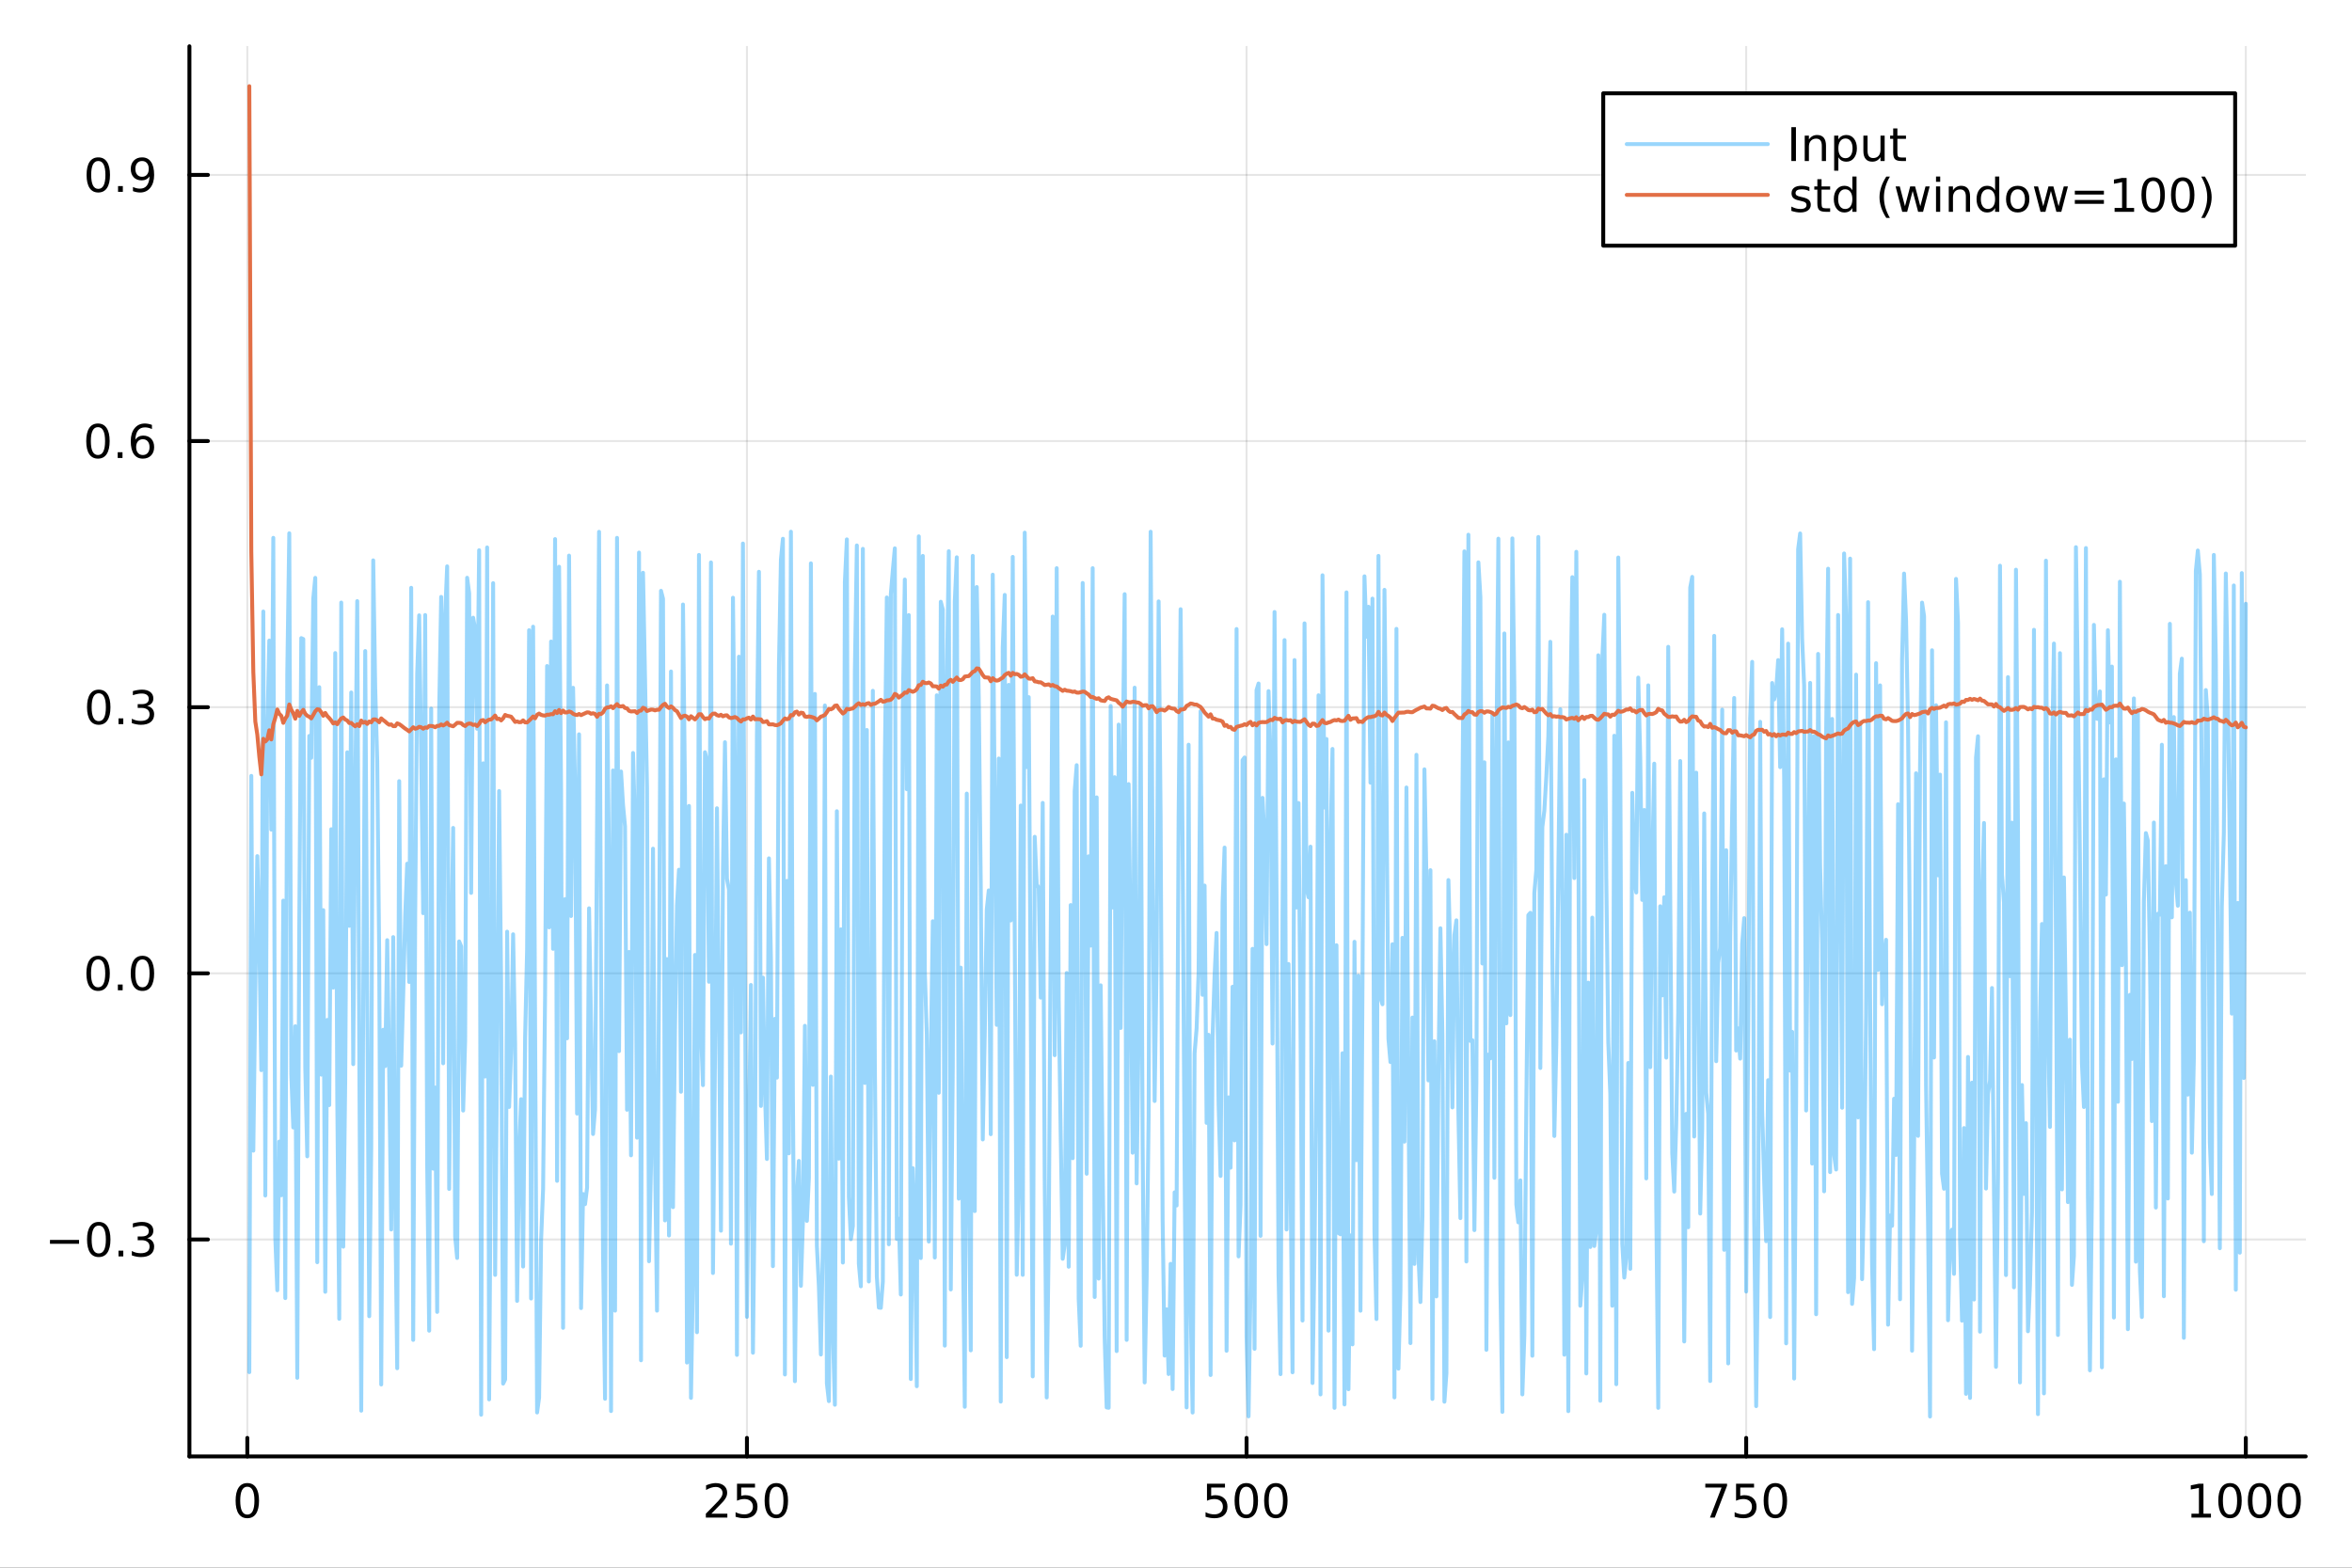 <?xml version="1.0" encoding="utf-8"?>
<svg xmlns="http://www.w3.org/2000/svg" xmlns:xlink="http://www.w3.org/1999/xlink" width="600" height="400" viewBox="0 0 2400 1600">
<rect x="0" y="0" width="2400" height="1600" fill="#333333" stroke="none"/>
<defs>
  <clipPath id="clip860">
    <rect x="0" y="0" width="2400" height="1600"/>
  </clipPath>
</defs>
<path clip-path="url(#clip860)" d="M0 1600 L2400 1600 L2400 0 L0 0  Z" fill="#ffffff" fill-rule="evenodd" fill-opacity="1"/>
<defs>
  <clipPath id="clip861">
    <rect x="480" y="0" width="1681" height="1600"/>
  </clipPath>
</defs>
<path clip-path="url(#clip860)" d="M193.288 1486.45 L2352.76 1486.45 L2352.76 47.244 L193.288 47.244  Z" fill="#ffffff" fill-rule="evenodd" fill-opacity="1"/>
<defs>
  <clipPath id="clip862">
    <rect x="193" y="47" width="2160" height="1440"/>
  </clipPath>
</defs>
<polyline clip-path="url(#clip862)" style="stroke:#000000; stroke-linecap:round; stroke-linejoin:round; stroke-width:2; stroke-opacity:0.1; fill:none" points="252.366,1486.45 252.366,47.244 "/>
<polyline clip-path="url(#clip862)" style="stroke:#000000; stroke-linecap:round; stroke-linejoin:round; stroke-width:2; stroke-opacity:0.1; fill:none" points="762.184,1486.45 762.184,47.244 "/>
<polyline clip-path="url(#clip862)" style="stroke:#000000; stroke-linecap:round; stroke-linejoin:round; stroke-width:2; stroke-opacity:0.1; fill:none" points="1272,1486.45 1272,47.244 "/>
<polyline clip-path="url(#clip862)" style="stroke:#000000; stroke-linecap:round; stroke-linejoin:round; stroke-width:2; stroke-opacity:0.1; fill:none" points="1781.82,1486.45 1781.82,47.244 "/>
<polyline clip-path="url(#clip862)" style="stroke:#000000; stroke-linecap:round; stroke-linejoin:round; stroke-width:2; stroke-opacity:0.1; fill:none" points="2291.64,1486.45 2291.64,47.244 "/>
<polyline clip-path="url(#clip860)" style="stroke:#000000; stroke-linecap:round; stroke-linejoin:round; stroke-width:4; stroke-opacity:1; fill:none" points="193.288,1486.45 2352.76,1486.45 "/>
<polyline clip-path="url(#clip860)" style="stroke:#000000; stroke-linecap:round; stroke-linejoin:round; stroke-width:4; stroke-opacity:1; fill:none" points="252.366,1486.45 252.366,1467.55 "/>
<polyline clip-path="url(#clip860)" style="stroke:#000000; stroke-linecap:round; stroke-linejoin:round; stroke-width:4; stroke-opacity:1; fill:none" points="762.184,1486.45 762.184,1467.55 "/>
<polyline clip-path="url(#clip860)" style="stroke:#000000; stroke-linecap:round; stroke-linejoin:round; stroke-width:4; stroke-opacity:1; fill:none" points="1272,1486.45 1272,1467.55 "/>
<polyline clip-path="url(#clip860)" style="stroke:#000000; stroke-linecap:round; stroke-linejoin:round; stroke-width:4; stroke-opacity:1; fill:none" points="1781.82,1486.45 1781.82,1467.55 "/>
<polyline clip-path="url(#clip860)" style="stroke:#000000; stroke-linecap:round; stroke-linejoin:round; stroke-width:4; stroke-opacity:1; fill:none" points="2291.64,1486.45 2291.64,1467.55 "/>
<path clip-path="url(#clip860)" d="M252.366 1517.37 Q248.755 1517.37 246.926 1520.93 Q245.12 1524.47 245.12 1531.6 Q245.12 1538.71 246.926 1542.27 Q248.755 1545.82 252.366 1545.82 Q256 1545.82 257.805 1542.27 Q259.634 1538.71 259.634 1531.6 Q259.634 1524.47 257.805 1520.93 Q256 1517.37 252.366 1517.37 M252.366 1513.66 Q258.176 1513.66 261.231 1518.27 Q264.31 1522.85 264.31 1531.6 Q264.31 1540.33 261.231 1544.94 Q258.176 1549.52 252.366 1549.52 Q246.555 1549.52 243.477 1544.94 Q240.421 1540.33 240.421 1531.6 Q240.421 1522.85 243.477 1518.27 Q246.555 1513.66 252.366 1513.66 Z" fill="#000000" fill-rule="nonzero" fill-opacity="1" /><path clip-path="url(#clip860)" d="M725.876 1544.91 L742.196 1544.91 L742.196 1548.85 L720.251 1548.85 L720.251 1544.91 Q722.913 1542.16 727.497 1537.53 Q732.103 1532.88 733.284 1531.53 Q735.529 1529.01 736.409 1527.27 Q737.311 1525.51 737.311 1523.82 Q737.311 1521.07 735.367 1519.33 Q733.446 1517.6 730.344 1517.6 Q728.145 1517.6 725.691 1518.36 Q723.261 1519.13 720.483 1520.68 L720.483 1515.95 Q723.307 1514.82 725.761 1514.24 Q728.214 1513.66 730.251 1513.66 Q735.622 1513.66 738.816 1516.35 Q742.01 1519.03 742.01 1523.52 Q742.01 1525.65 741.2 1527.57 Q740.413 1529.47 738.307 1532.07 Q737.728 1532.74 734.626 1535.95 Q731.524 1539.15 725.876 1544.91 Z" fill="#000000" fill-rule="nonzero" fill-opacity="1" /><path clip-path="url(#clip860)" d="M752.057 1514.29 L770.413 1514.29 L770.413 1518.22 L756.339 1518.22 L756.339 1526.7 Q757.358 1526.35 758.376 1526.19 Q759.395 1526 760.413 1526 Q766.2 1526 769.58 1529.17 Q772.959 1532.34 772.959 1537.76 Q772.959 1543.34 769.487 1546.44 Q766.015 1549.52 759.696 1549.52 Q757.52 1549.52 755.251 1549.15 Q753.006 1548.78 750.598 1548.04 L750.598 1543.34 Q752.682 1544.47 754.904 1545.03 Q757.126 1545.58 759.603 1545.58 Q763.608 1545.58 765.945 1543.48 Q768.283 1541.37 768.283 1537.76 Q768.283 1534.15 765.945 1532.04 Q763.608 1529.94 759.603 1529.94 Q757.728 1529.94 755.853 1530.35 Q754.001 1530.77 752.057 1531.65 L752.057 1514.29 Z" fill="#000000" fill-rule="nonzero" fill-opacity="1" /><path clip-path="url(#clip860)" d="M792.172 1517.37 Q788.561 1517.37 786.732 1520.93 Q784.927 1524.47 784.927 1531.6 Q784.927 1538.71 786.732 1542.27 Q788.561 1545.82 792.172 1545.82 Q795.806 1545.82 797.612 1542.27 Q799.441 1538.71 799.441 1531.6 Q799.441 1524.47 797.612 1520.93 Q795.806 1517.37 792.172 1517.37 M792.172 1513.66 Q797.982 1513.66 801.038 1518.27 Q804.117 1522.85 804.117 1531.6 Q804.117 1540.33 801.038 1544.94 Q797.982 1549.52 792.172 1549.52 Q786.362 1549.52 783.283 1544.94 Q780.228 1540.33 780.228 1531.6 Q780.228 1522.85 783.283 1518.27 Q786.362 1513.66 792.172 1513.66 Z" fill="#000000" fill-rule="nonzero" fill-opacity="1" /><path clip-path="url(#clip860)" d="M1231.62 1514.29 L1249.98 1514.29 L1249.98 1518.22 L1235.9 1518.22 L1235.9 1526.7 Q1236.92 1526.35 1237.94 1526.19 Q1238.96 1526 1239.98 1526 Q1245.76 1526 1249.14 1529.17 Q1252.52 1532.34 1252.52 1537.76 Q1252.52 1543.34 1249.05 1546.44 Q1245.58 1549.52 1239.26 1549.52 Q1237.08 1549.52 1234.81 1549.15 Q1232.57 1548.78 1230.16 1548.04 L1230.16 1543.34 Q1232.25 1544.47 1234.47 1545.03 Q1236.69 1545.58 1239.17 1545.58 Q1243.17 1545.58 1245.51 1543.48 Q1247.85 1541.37 1247.85 1537.76 Q1247.85 1534.15 1245.51 1532.04 Q1243.17 1529.94 1239.17 1529.94 Q1237.29 1529.94 1235.42 1530.35 Q1233.56 1530.77 1231.62 1531.65 L1231.62 1514.29 Z" fill="#000000" fill-rule="nonzero" fill-opacity="1" /><path clip-path="url(#clip860)" d="M1271.74 1517.37 Q1268.12 1517.37 1266.3 1520.93 Q1264.49 1524.47 1264.49 1531.6 Q1264.49 1538.71 1266.3 1542.27 Q1268.12 1545.82 1271.74 1545.82 Q1275.37 1545.82 1277.18 1542.27 Q1279 1538.71 1279 1531.6 Q1279 1524.47 1277.18 1520.93 Q1275.37 1517.37 1271.74 1517.37 M1271.74 1513.66 Q1277.55 1513.66 1280.6 1518.27 Q1283.68 1522.85 1283.68 1531.6 Q1283.68 1540.33 1280.6 1544.94 Q1277.55 1549.52 1271.74 1549.52 Q1265.93 1549.52 1262.85 1544.94 Q1259.79 1540.33 1259.79 1531.6 Q1259.79 1522.85 1262.85 1518.27 Q1265.93 1513.66 1271.74 1513.66 Z" fill="#000000" fill-rule="nonzero" fill-opacity="1" /><path clip-path="url(#clip860)" d="M1301.9 1517.37 Q1298.29 1517.37 1296.46 1520.93 Q1294.65 1524.47 1294.65 1531.6 Q1294.65 1538.71 1296.46 1542.27 Q1298.29 1545.82 1301.9 1545.82 Q1305.53 1545.82 1307.34 1542.27 Q1309.17 1538.71 1309.17 1531.6 Q1309.17 1524.47 1307.34 1520.93 Q1305.53 1517.37 1301.9 1517.37 M1301.9 1513.66 Q1307.71 1513.66 1310.76 1518.27 Q1313.84 1522.85 1313.84 1531.6 Q1313.84 1540.33 1310.76 1544.94 Q1307.71 1549.52 1301.9 1549.52 Q1296.09 1549.52 1293.01 1544.94 Q1289.95 1540.33 1289.95 1531.6 Q1289.95 1522.85 1293.01 1518.27 Q1296.09 1513.66 1301.9 1513.66 Z" fill="#000000" fill-rule="nonzero" fill-opacity="1" /><path clip-path="url(#clip860)" d="M1740.1 1514.29 L1762.32 1514.29 L1762.32 1516.28 L1749.77 1548.85 L1744.89 1548.85 L1756.69 1518.22 L1740.1 1518.22 L1740.1 1514.29 Z" fill="#000000" fill-rule="nonzero" fill-opacity="1" /><path clip-path="url(#clip860)" d="M1771.48 1514.29 L1789.84 1514.29 L1789.84 1518.22 L1775.77 1518.22 L1775.77 1526.7 Q1776.79 1526.35 1777.8 1526.19 Q1778.82 1526 1779.84 1526 Q1785.63 1526 1789.01 1529.17 Q1792.39 1532.34 1792.39 1537.76 Q1792.39 1543.34 1788.92 1546.44 Q1785.44 1549.52 1779.12 1549.52 Q1776.95 1549.52 1774.68 1549.15 Q1772.43 1548.78 1770.03 1548.04 L1770.03 1543.34 Q1772.11 1544.47 1774.33 1545.03 Q1776.55 1545.58 1779.03 1545.58 Q1783.04 1545.58 1785.37 1543.48 Q1787.71 1541.37 1787.71 1537.76 Q1787.71 1534.15 1785.37 1532.04 Q1783.04 1529.94 1779.03 1529.94 Q1777.16 1529.94 1775.28 1530.35 Q1773.43 1530.77 1771.48 1531.65 L1771.48 1514.29 Z" fill="#000000" fill-rule="nonzero" fill-opacity="1" /><path clip-path="url(#clip860)" d="M1811.6 1517.37 Q1807.99 1517.37 1806.16 1520.93 Q1804.36 1524.47 1804.36 1531.6 Q1804.36 1538.71 1806.16 1542.27 Q1807.99 1545.82 1811.6 1545.82 Q1815.23 1545.82 1817.04 1542.27 Q1818.87 1538.71 1818.87 1531.6 Q1818.87 1524.47 1817.04 1520.93 Q1815.23 1517.37 1811.6 1517.37 M1811.6 1513.66 Q1817.41 1513.66 1820.47 1518.27 Q1823.54 1522.85 1823.54 1531.6 Q1823.54 1540.33 1820.47 1544.94 Q1817.41 1549.52 1811.6 1549.52 Q1805.79 1549.52 1802.71 1544.94 Q1799.66 1540.33 1799.66 1531.6 Q1799.66 1522.85 1802.71 1518.27 Q1805.79 1513.66 1811.6 1513.66 Z" fill="#000000" fill-rule="nonzero" fill-opacity="1" /><path clip-path="url(#clip860)" d="M2236.16 1544.91 L2243.8 1544.91 L2243.8 1518.55 L2235.49 1520.21 L2235.49 1515.95 L2243.76 1514.29 L2248.43 1514.29 L2248.43 1544.91 L2256.07 1544.91 L2256.07 1548.85 L2236.16 1548.85 L2236.16 1544.91 Z" fill="#000000" fill-rule="nonzero" fill-opacity="1" /><path clip-path="url(#clip860)" d="M2275.52 1517.37 Q2271.91 1517.37 2270.08 1520.93 Q2268.27 1524.47 2268.27 1531.6 Q2268.27 1538.71 2270.08 1542.27 Q2271.91 1545.82 2275.52 1545.82 Q2279.15 1545.82 2280.96 1542.27 Q2282.78 1538.71 2282.78 1531.6 Q2282.78 1524.47 2280.96 1520.93 Q2279.15 1517.37 2275.52 1517.37 M2275.52 1513.66 Q2281.33 1513.66 2284.38 1518.27 Q2287.46 1522.85 2287.46 1531.6 Q2287.46 1540.33 2284.38 1544.94 Q2281.33 1549.52 2275.52 1549.52 Q2269.71 1549.52 2266.63 1544.94 Q2263.57 1540.33 2263.57 1531.6 Q2263.57 1522.85 2266.63 1518.27 Q2269.71 1513.66 2275.52 1513.66 Z" fill="#000000" fill-rule="nonzero" fill-opacity="1" /><path clip-path="url(#clip860)" d="M2305.68 1517.37 Q2302.07 1517.37 2300.24 1520.93 Q2298.43 1524.47 2298.43 1531.6 Q2298.43 1538.71 2300.24 1542.27 Q2302.07 1545.82 2305.68 1545.82 Q2309.31 1545.82 2311.12 1542.27 Q2312.95 1538.71 2312.95 1531.6 Q2312.95 1524.47 2311.12 1520.93 Q2309.31 1517.37 2305.68 1517.37 M2305.68 1513.66 Q2311.49 1513.66 2314.54 1518.27 Q2317.62 1522.85 2317.62 1531.6 Q2317.62 1540.33 2314.54 1544.94 Q2311.49 1549.52 2305.68 1549.52 Q2299.87 1549.52 2296.79 1544.94 Q2293.73 1540.33 2293.73 1531.6 Q2293.73 1522.85 2296.79 1518.27 Q2299.87 1513.66 2305.68 1513.66 Z" fill="#000000" fill-rule="nonzero" fill-opacity="1" /><path clip-path="url(#clip860)" d="M2335.84 1517.37 Q2332.23 1517.37 2330.4 1520.93 Q2328.59 1524.47 2328.59 1531.6 Q2328.59 1538.71 2330.4 1542.27 Q2332.23 1545.82 2335.84 1545.82 Q2339.47 1545.82 2341.28 1542.27 Q2343.11 1538.71 2343.11 1531.6 Q2343.11 1524.47 2341.28 1520.93 Q2339.47 1517.37 2335.84 1517.37 M2335.84 1513.66 Q2341.65 1513.66 2344.71 1518.27 Q2347.78 1522.85 2347.78 1531.6 Q2347.78 1540.33 2344.71 1544.94 Q2341.65 1549.52 2335.84 1549.52 Q2330.03 1549.52 2326.95 1544.94 Q2323.9 1540.33 2323.9 1531.6 Q2323.9 1522.85 2326.95 1518.27 Q2330.03 1513.66 2335.84 1513.66 Z" fill="#000000" fill-rule="nonzero" fill-opacity="1" /><polyline clip-path="url(#clip862)" style="stroke:#000000; stroke-linecap:round; stroke-linejoin:round; stroke-width:2; stroke-opacity:0.1; fill:none" points="193.288,1265.03 2352.76,1265.03 "/>
<polyline clip-path="url(#clip862)" style="stroke:#000000; stroke-linecap:round; stroke-linejoin:round; stroke-width:2; stroke-opacity:0.1; fill:none" points="193.288,993.405 2352.76,993.405 "/>
<polyline clip-path="url(#clip862)" style="stroke:#000000; stroke-linecap:round; stroke-linejoin:round; stroke-width:2; stroke-opacity:0.1; fill:none" points="193.288,721.776 2352.76,721.776 "/>
<polyline clip-path="url(#clip862)" style="stroke:#000000; stroke-linecap:round; stroke-linejoin:round; stroke-width:2; stroke-opacity:0.1; fill:none" points="193.288,450.148 2352.76,450.148 "/>
<polyline clip-path="url(#clip862)" style="stroke:#000000; stroke-linecap:round; stroke-linejoin:round; stroke-width:2; stroke-opacity:0.1; fill:none" points="193.288,178.519 2352.76,178.519 "/>
<polyline clip-path="url(#clip860)" style="stroke:#000000; stroke-linecap:round; stroke-linejoin:round; stroke-width:4; stroke-opacity:1; fill:none" points="193.288,1486.45 193.288,47.244 "/>
<polyline clip-path="url(#clip860)" style="stroke:#000000; stroke-linecap:round; stroke-linejoin:round; stroke-width:4; stroke-opacity:1; fill:none" points="193.288,1265.03 212.185,1265.03 "/>
<polyline clip-path="url(#clip860)" style="stroke:#000000; stroke-linecap:round; stroke-linejoin:round; stroke-width:4; stroke-opacity:1; fill:none" points="193.288,993.405 212.185,993.405 "/>
<polyline clip-path="url(#clip860)" style="stroke:#000000; stroke-linecap:round; stroke-linejoin:round; stroke-width:4; stroke-opacity:1; fill:none" points="193.288,721.776 212.185,721.776 "/>
<polyline clip-path="url(#clip860)" style="stroke:#000000; stroke-linecap:round; stroke-linejoin:round; stroke-width:4; stroke-opacity:1; fill:none" points="193.288,450.148 212.185,450.148 "/>
<polyline clip-path="url(#clip860)" style="stroke:#000000; stroke-linecap:round; stroke-linejoin:round; stroke-width:4; stroke-opacity:1; fill:none" points="193.288,178.519 212.185,178.519 "/>
<path clip-path="url(#clip860)" d="M50.992 1265.49 L80.668 1265.49 L80.668 1269.42 L50.992 1269.42 L50.992 1265.49 Z" fill="#000000" fill-rule="nonzero" fill-opacity="1" /><path clip-path="url(#clip860)" d="M100.76 1250.83 Q97.149 1250.83 95.321 1254.4 Q93.515 1257.94 93.515 1265.07 Q93.515 1272.17 95.321 1275.74 Q97.149 1279.28 100.76 1279.28 Q104.395 1279.28 106.2 1275.74 Q108.029 1272.17 108.029 1265.07 Q108.029 1257.94 106.2 1254.4 Q104.395 1250.83 100.76 1250.83 M100.76 1247.13 Q106.571 1247.13 109.626 1251.74 Q112.705 1256.32 112.705 1265.07 Q112.705 1273.8 109.626 1278.4 Q106.571 1282.98 100.76 1282.98 Q94.95 1282.98 91.871 1278.4 Q88.816 1273.8 88.816 1265.07 Q88.816 1256.32 91.871 1251.74 Q94.95 1247.13 100.76 1247.13 Z" fill="#000000" fill-rule="nonzero" fill-opacity="1" /><path clip-path="url(#clip860)" d="M120.922 1276.43 L125.807 1276.43 L125.807 1282.31 L120.922 1282.31 L120.922 1276.43 Z" fill="#000000" fill-rule="nonzero" fill-opacity="1" /><path clip-path="url(#clip860)" d="M150.158 1263.68 Q153.515 1264.4 155.39 1266.67 Q157.288 1268.93 157.288 1272.27 Q157.288 1277.38 153.769 1280.18 Q150.251 1282.98 143.769 1282.98 Q141.593 1282.98 139.279 1282.55 Q136.987 1282.13 134.533 1281.27 L134.533 1276.76 Q136.478 1277.89 138.793 1278.47 Q141.107 1279.05 143.631 1279.05 Q148.029 1279.05 150.32 1277.31 Q152.635 1275.58 152.635 1272.27 Q152.635 1269.21 150.482 1267.5 Q148.353 1265.76 144.533 1265.76 L140.506 1265.76 L140.506 1261.92 L144.718 1261.92 Q148.168 1261.92 149.996 1260.55 Q151.825 1259.17 151.825 1256.57 Q151.825 1253.91 149.927 1252.5 Q148.052 1251.06 144.533 1251.06 Q142.612 1251.06 140.413 1251.48 Q138.214 1251.9 135.575 1252.78 L135.575 1248.61 Q138.237 1247.87 140.552 1247.5 Q142.89 1247.13 144.95 1247.13 Q150.274 1247.13 153.376 1249.56 Q156.478 1251.97 156.478 1256.09 Q156.478 1258.96 154.834 1260.95 Q153.191 1262.92 150.158 1263.68 Z" fill="#000000" fill-rule="nonzero" fill-opacity="1" /><path clip-path="url(#clip860)" d="M100.112 979.204 Q96.501 979.204 94.672 982.768 Q92.867 986.31 92.867 993.44 Q92.867 1000.55 94.672 1004.11 Q96.501 1007.65 100.112 1007.65 Q103.746 1007.65 105.552 1004.11 Q107.381 1000.55 107.381 993.44 Q107.381 986.31 105.552 982.768 Q103.746 979.204 100.112 979.204 M100.112 975.5 Q105.922 975.5 108.978 980.106 Q112.057 984.69 112.057 993.44 Q112.057 1002.17 108.978 1006.77 Q105.922 1011.36 100.112 1011.36 Q94.302 1011.36 91.223 1006.77 Q88.168 1002.17 88.168 993.44 Q88.168 984.69 91.223 980.106 Q94.302 975.5 100.112 975.5 Z" fill="#000000" fill-rule="nonzero" fill-opacity="1" /><path clip-path="url(#clip860)" d="M120.274 1004.81 L125.158 1004.81 L125.158 1010.69 L120.274 1010.69 L120.274 1004.81 Z" fill="#000000" fill-rule="nonzero" fill-opacity="1" /><path clip-path="url(#clip860)" d="M145.343 979.204 Q141.732 979.204 139.904 982.768 Q138.098 986.31 138.098 993.44 Q138.098 1000.55 139.904 1004.11 Q141.732 1007.65 145.343 1007.65 Q148.978 1007.65 150.783 1004.11 Q152.612 1000.55 152.612 993.44 Q152.612 986.31 150.783 982.768 Q148.978 979.204 145.343 979.204 M145.343 975.5 Q151.154 975.5 154.209 980.106 Q157.288 984.69 157.288 993.44 Q157.288 1002.17 154.209 1006.77 Q151.154 1011.36 145.343 1011.36 Q139.533 1011.36 136.455 1006.77 Q133.399 1002.17 133.399 993.44 Q133.399 984.69 136.455 980.106 Q139.533 975.5 145.343 975.5 Z" fill="#000000" fill-rule="nonzero" fill-opacity="1" /><path clip-path="url(#clip860)" d="M100.76 707.575 Q97.149 707.575 95.321 711.14 Q93.515 714.682 93.515 721.811 Q93.515 728.918 95.321 732.482 Q97.149 736.024 100.76 736.024 Q104.395 736.024 106.2 732.482 Q108.029 728.918 108.029 721.811 Q108.029 714.682 106.2 711.14 Q104.395 707.575 100.76 707.575 M100.76 703.871 Q106.571 703.871 109.626 708.478 Q112.705 713.061 112.705 721.811 Q112.705 730.538 109.626 735.144 Q106.571 739.728 100.76 739.728 Q94.95 739.728 91.871 735.144 Q88.816 730.538 88.816 721.811 Q88.816 713.061 91.871 708.478 Q94.95 703.871 100.76 703.871 Z" fill="#000000" fill-rule="nonzero" fill-opacity="1" /><path clip-path="url(#clip860)" d="M120.922 733.177 L125.807 733.177 L125.807 739.056 L120.922 739.056 L120.922 733.177 Z" fill="#000000" fill-rule="nonzero" fill-opacity="1" /><path clip-path="url(#clip860)" d="M150.158 720.422 Q153.515 721.14 155.39 723.408 Q157.288 725.677 157.288 729.01 Q157.288 734.126 153.769 736.927 Q150.251 739.728 143.769 739.728 Q141.593 739.728 139.279 739.288 Q136.987 738.871 134.533 738.015 L134.533 733.501 Q136.478 734.635 138.793 735.214 Q141.107 735.793 143.631 735.793 Q148.029 735.793 150.32 734.056 Q152.635 732.32 152.635 729.01 Q152.635 725.955 150.482 724.242 Q148.353 722.506 144.533 722.506 L140.506 722.506 L140.506 718.663 L144.718 718.663 Q148.168 718.663 149.996 717.297 Q151.825 715.908 151.825 713.316 Q151.825 710.654 149.927 709.242 Q148.052 707.807 144.533 707.807 Q142.612 707.807 140.413 708.223 Q138.214 708.64 135.575 709.52 L135.575 705.353 Q138.237 704.612 140.552 704.242 Q142.89 703.871 144.95 703.871 Q150.274 703.871 153.376 706.302 Q156.478 708.709 156.478 712.83 Q156.478 715.7 154.834 717.691 Q153.191 719.658 150.158 720.422 Z" fill="#000000" fill-rule="nonzero" fill-opacity="1" /><path clip-path="url(#clip860)" d="M99.95 435.946 Q96.339 435.946 94.51 439.511 Q92.705 443.053 92.705 450.182 Q92.705 457.289 94.51 460.854 Q96.339 464.395 99.95 464.395 Q103.584 464.395 105.39 460.854 Q107.219 457.289 107.219 450.182 Q107.219 443.053 105.39 439.511 Q103.584 435.946 99.95 435.946 M99.95 432.243 Q105.76 432.243 108.816 436.849 Q111.895 441.433 111.895 450.182 Q111.895 458.909 108.816 463.516 Q105.76 468.099 99.95 468.099 Q94.14 468.099 91.061 463.516 Q88.006 458.909 88.006 450.182 Q88.006 441.433 91.061 436.849 Q94.14 432.243 99.95 432.243 Z" fill="#000000" fill-rule="nonzero" fill-opacity="1" /><path clip-path="url(#clip860)" d="M120.112 461.548 L124.996 461.548 L124.996 467.428 L120.112 467.428 L120.112 461.548 Z" fill="#000000" fill-rule="nonzero" fill-opacity="1" /><path clip-path="url(#clip860)" d="M145.76 448.284 Q142.612 448.284 140.76 450.437 Q138.931 452.59 138.931 456.34 Q138.931 460.067 140.76 462.243 Q142.612 464.395 145.76 464.395 Q148.908 464.395 150.737 462.243 Q152.589 460.067 152.589 456.34 Q152.589 452.59 150.737 450.437 Q148.908 448.284 145.76 448.284 M155.042 433.632 L155.042 437.891 Q153.283 437.058 151.478 436.618 Q149.695 436.178 147.936 436.178 Q143.306 436.178 140.853 439.303 Q138.422 442.428 138.075 448.747 Q139.441 446.733 141.501 445.669 Q143.561 444.581 146.038 444.581 Q151.246 444.581 154.255 447.752 Q157.288 450.9 157.288 456.34 Q157.288 461.664 154.14 464.881 Q150.992 468.099 145.76 468.099 Q139.765 468.099 136.594 463.516 Q133.422 458.909 133.422 450.182 Q133.422 441.988 137.311 437.127 Q141.2 432.243 147.751 432.243 Q149.51 432.243 151.293 432.59 Q153.098 432.937 155.042 433.632 Z" fill="#000000" fill-rule="nonzero" fill-opacity="1" /><path clip-path="url(#clip860)" d="M100.297 164.318 Q96.686 164.318 94.858 167.883 Q93.052 171.424 93.052 178.554 Q93.052 185.66 94.858 189.225 Q96.686 192.767 100.297 192.767 Q103.932 192.767 105.737 189.225 Q107.566 185.66 107.566 178.554 Q107.566 171.424 105.737 167.883 Q103.932 164.318 100.297 164.318 M100.297 160.614 Q106.108 160.614 109.163 165.221 Q112.242 169.804 112.242 178.554 Q112.242 187.281 109.163 191.887 Q106.108 196.47 100.297 196.47 Q94.487 196.47 91.409 191.887 Q88.353 187.281 88.353 178.554 Q88.353 169.804 91.409 165.221 Q94.487 160.614 100.297 160.614 Z" fill="#000000" fill-rule="nonzero" fill-opacity="1" /><path clip-path="url(#clip860)" d="M120.459 189.92 L125.344 189.92 L125.344 195.799 L120.459 195.799 L120.459 189.92 Z" fill="#000000" fill-rule="nonzero" fill-opacity="1" /><path clip-path="url(#clip860)" d="M135.668 195.082 L135.668 190.822 Q137.427 191.656 139.232 192.095 Q141.038 192.535 142.774 192.535 Q147.404 192.535 149.834 189.433 Q152.288 186.308 152.635 179.966 Q151.293 181.957 149.232 183.021 Q147.172 184.086 144.672 184.086 Q139.487 184.086 136.455 180.961 Q133.445 177.813 133.445 172.373 Q133.445 167.049 136.594 163.832 Q139.742 160.614 144.973 160.614 Q150.968 160.614 154.117 165.221 Q157.288 169.804 157.288 178.554 Q157.288 186.725 153.399 191.609 Q149.533 196.47 142.982 196.47 Q141.223 196.47 139.418 196.123 Q137.612 195.776 135.668 195.082 M144.973 180.429 Q148.121 180.429 149.95 178.276 Q151.802 176.123 151.802 172.373 Q151.802 168.647 149.95 166.494 Q148.121 164.318 144.973 164.318 Q141.825 164.318 139.973 166.494 Q138.144 168.647 138.144 172.373 Q138.144 176.123 139.973 178.276 Q141.825 180.429 144.973 180.429 Z" fill="#000000" fill-rule="nonzero" fill-opacity="1" /><polyline clip-path="url(#clip862)" style="stroke:#009af9; stroke-linecap:round; stroke-linejoin:round; stroke-width:4; stroke-opacity:0.4; fill:none" points="254.405,1400.47 256.444,791.859 258.483,1174.38 260.523,1013.07 262.562,873.766 264.601,957.498 266.641,1092.23 268.68,624.116 270.719,1220.15 272.758,747.736 274.798,653.767 276.837,846.734 278.876,548.943 280.915,1263.32 282.955,1316.86 284.994,1165.1 287.033,1219.92 289.073,919.194 291.112,1324.85 293.151,687.047 295.19,544.286 297.23,1095.97 299.269,1150.72 301.308,1047.39 303.347,1406.2 305.387,943.566 307.426,651.261 309.465,652.233 311.505,1089.78 313.544,1180.17 315.583,751.12 317.622,773.421 319.662,610.937 321.701,589.783 323.74,1288.23 325.779,701.331 327.819,1096.78 329.858,928.868 331.897,1318.43 333.937,1040.98 335.976,1127.86 338.015,846.304 340.054,1007.95 342.094,666.539 344.133,1118.72 346.172,1346.01 348.211,614.966 350.251,1272.39 352.29,1102.02 354.329,767.803 356.369,944.914 358.408,706.76 360.447,1086.1 362.486,815.502 364.526,613.503 366.565,1064.68 368.604,1439.78 370.643,1020.36 372.683,664.448 374.722,1010.63 376.761,1343.36 378.801,1172.03 380.84,571.928 382.879,701.938 384.918,775.834 386.958,976.242 388.997,1413.01 391.036,1050.99 393.075,1088.09 395.115,959.539 397.154,1096.55 399.193,1254.85 401.233,956.415 403.272,1227.65 405.311,1396.44 407.35,797.229 409.39,1087.66 411.429,1015.67 413.468,934.563 415.507,881.497 417.547,1002.23 419.586,599.898 421.625,1367.52 423.665,934.506 425.704,687.643 427.743,628.027 429.782,772.04 431.822,932.018 433.861,627.692 435.9,1188.56 437.939,1358.13 439.979,723.279 442.018,1192.76 444.057,1109.96 446.097,1338.94 448.136,726.02 450.175,609.208 452.214,1085.22 454.254,626.481 456.293,578.044 458.332,1213.46 460.371,979.231 462.411,844.977 464.45,1262.2 466.489,1283.88 468.529,960.819 470.568,965.92 472.607,1133.46 474.646,1062.36 476.686,589.675 478.725,605.487 480.764,911.297 482.803,630.419 484.843,642.256 486.882,743.814 488.921,561.578 490.961,1443.86 493,779.04 495.039,1098.73 497.078,558.713 499.118,1428.25 501.157,1124.77 503.196,595.197 505.235,1301.17 507.275,1079.79 509.314,807.323 511.353,1002.69 513.393,1412.13 515.432,1407.97 517.471,950.861 519.51,1129.79 521.55,1073.15 523.589,953.532 525.628,1065.42 527.667,1327.7 529.707,1179.07 531.746,1121.83 533.785,1292.65 535.825,1058.67 537.864,969.217 539.903,643.176 541.942,1325.29 543.982,639.608 546.021,1047.81 548.06,1441.59 550.099,1426.38 552.139,1265.66 554.178,1213.4 556.217,1015.05 558.257,679.761 560.296,946.487 562.335,654.751 564.374,968.405 566.414,550.204 568.453,1205.19 570.492,578.4 572.532,805.466 574.571,1355.22 576.61,917.612 578.649,1059.73 580.689,567.069 582.728,934.891 584.767,701.97 586.806,801.991 588.846,1136.51 590.885,749.433 592.924,1335.07 594.964,1218.66 597.003,1228.97 599.042,1212.25 601.081,927.024 603.121,1044.16 605.16,1157.37 607.199,1132.16 609.238,844.148 611.278,542.788 613.317,986.834 615.356,1279.6 617.396,1427.61 619.435,699.538 621.474,881.426 623.513,1440.15 625.553,786.354 627.592,1337.69 629.631,548.941 631.67,1072.8 633.71,787.414 635.749,821.566 637.788,843.351 639.828,1132.65 641.867,971.606 643.906,1179.14 645.945,768.503 647.985,843.89 650.024,1161.11 652.063,563.96 654.102,1388.33 656.142,584.573 658.181,690.757 660.22,803.767 662.26,1287.27 664.299,1188.8 666.338,866.146 668.377,1180.35 670.417,1337.69 672.456,1000.76 674.495,602.977 676.534,611.052 678.574,1245.57 680.613,978.825 682.652,1260.95 684.692,685.315 686.731,1232.03 688.77,1050.78 690.809,923.997 692.849,887.672 694.888,1114.25 696.927,616.949 698.966,808.176 701.006,1390.66 703.045,822.553 705.084,1426.68 707.124,1301.67 709.163,974.625 711.202,1359.68 713.241,566.364 715.281,1049.88 717.32,1107.51 719.359,767.703 721.398,776.116 723.438,1002 725.477,574.033 727.516,1299.25 729.556,1082.15 731.595,824.912 733.634,1031.22 735.673,1256.09 737.713,887.591 739.752,757.489 741.791,896.756 743.83,907.989 745.87,1269.34 747.909,610.059 749.948,791.337 751.988,1382.83 754.027,670.234 756.066,1053.67 758.105,554.744 760.145,995.052 762.184,1344.01 764.223,1165.7 766.262,1005.26 768.302,1380.6 770.341,1198.02 772.38,750.451 774.42,583.573 776.459,1128.74 778.498,997.761 780.537,1112.95 782.577,1182.89 784.616,876.042 786.655,977.934 788.694,1292.27 790.734,1039.8 792.773,1099.85 794.812,681.333 796.852,571.103 798.891,549.86 800.93,1402.82 802.969,899.095 805.009,1177.07 807.048,542.679 809.087,1117.58 811.126,1409.69 813.166,1220.17 815.205,1184.81 817.244,1312.33 819.284,1247.42 821.323,1046.94 823.362,1246.05 825.401,1202.25 827.441,574.953 829.48,1107.22 831.519,708.24 833.558,1271.51 835.598,1313.03 837.637,1382.42 839.676,1268.11 841.716,720.003 843.755,1411.82 845.794,1430.01 847.833,1098.75 849.873,1359.58 851.912,1433.71 853.951,827.928 855.99,1182.54 858.03,948.528 860.069,1288.58 862.108,594.236 864.148,550.502 866.187,1221.32 868.226,1264.76 870.265,1251.32 872.305,684.393 874.344,556.697 876.383,1289.7 878.422,1312.83 880.462,560.172 882.501,1105.27 884.54,745.018 886.58,1307.89 888.619,1139.77 890.658,705.041 892.697,1085.05 894.737,1302.76 896.776,1334.53 898.815,1334.78 900.855,1308.06 902.894,776.685 904.933,609.806 906.972,1269.94 909.012,606.339 911.051,581.944 913.09,559.649 915.129,1264.52 917.169,1243.81 919.208,1321.22 921.247,719.422 923.287,591.479 925.326,805.493 927.365,627.771 929.404,1407.47 931.444,1192.25 933.483,1254.08 935.522,1414.82 937.561,547.406 939.601,1283.97 941.64,567.369 943.679,991.218 945.719,1055.81 947.758,1267.13 949.797,1078.88 951.836,940.246 953.876,1283.44 955.915,709.635 957.954,1115.28 959.993,614.156 962.033,622.101 964.072,1373.36 966.111,696.431 968.151,562.576 970.19,1316.03 972.229,1089.03 974.268,613.913 976.308,568.793 978.347,1223.38 980.386,987.592 982.425,1251.41 984.465,1435.79 986.504,809.944 988.543,1202.91 990.583,1378.21 992.622,567.315 994.661,1236.06 996.7,599.102 998.74,712.474 1000.78,902.934 1002.82,1162.93 1004.86,1055.45 1006.9,928.364 1008.94,908.71 1010.98,1157.58 1013.01,586.515 1015.05,823.625 1017.09,1045.99 1019.13,774.155 1021.17,1430.47 1023.21,660.895 1025.25,607.171 1027.29,1385.14 1029.33,698.997 1031.37,939.482 1033.41,568.349 1035.45,955.502 1037.49,1301.03 1039.53,1210.86 1041.56,822.143 1043.6,1301.14 1045.64,543.612 1047.68,782.917 1049.72,711.49 1051.76,1023.05 1053.8,1404.78 1055.84,854.037 1057.88,902.722 1059.92,906.071 1061.96,1018.18 1064,819.438 1066.04,1204.76 1068.07,1426.27 1070.11,1265.77 1072.15,957.372 1074.19,629.254 1076.23,1076.95 1078.27,579.891 1080.31,1020.56 1082.35,1158.66 1084.39,1284.73 1086.43,1270.35 1088.47,993.063 1090.51,1292.85 1092.55,923.729 1094.59,1182.1 1096.62,807.396 1098.66,780.936 1100.7,1325.36 1102.74,1373.53 1104.78,594.996 1106.82,811.857 1108.86,1197.93 1110.9,873.949 1112.94,965.09 1114.98,579.899 1117.02,1323.74 1119.06,813.81 1121.1,1304.97 1123.14,1005.62 1125.17,1193.76 1127.21,1365.14 1129.25,1436.46 1131.29,1436.82 1133.33,720.475 1135.37,926.2 1137.41,793.226 1139.45,1378.92 1141.49,739.53 1143.53,1049.17 1145.57,778.53 1147.61,606.425 1149.65,1367.52 1151.69,800.262 1153.72,967.218 1155.76,1176.5 1157.8,701.851 1159.84,1207.82 1161.88,1051.77 1163.92,720.384 1165.96,1169 1168,1410.93 1170.04,1304.91 1172.08,1138.9 1174.12,542.699 1176.16,890.292 1178.2,1123.7 1180.23,983.702 1182.27,613.784 1184.31,834.667 1186.35,1244.43 1188.39,1383.53 1190.43,1336.32 1192.47,1402.38 1194.51,1289.89 1196.55,1417.7 1198.59,1216.92 1200.63,1230.35 1202.67,832.567 1204.71,621.768 1206.75,863.206 1208.78,1192.26 1210.82,1436.46 1212.86,760.032 1214.9,1328.86 1216.94,1441.65 1218.98,1074.91 1221.02,1049.72 1223.06,993.094 1225.1,725.83 1227.14,1015.33 1229.18,903.825 1231.22,1146.02 1233.26,1056.14 1235.3,1403.38 1237.33,1058.37 1239.37,995.788 1241.41,952.166 1243.45,1126.85 1245.49,1200.17 1247.53,920.687 1249.57,865.069 1251.61,1378.6 1253.65,1119.99 1255.69,1191.77 1257.73,1007.1 1259.77,1163.89 1261.81,642.006 1263.85,1282.28 1265.88,1229.75 1267.92,775.81 1269.96,773.074 1272,1363.47 1274.04,1445.55 1276.08,1310.98 1278.12,968.411 1280.16,1376.63 1282.2,704.33 1284.24,697.604 1286.28,1261.33 1288.32,814.339 1290.36,856.336 1292.39,963.569 1294.43,705.359 1296.47,773.87 1298.51,1065.06 1300.55,624.616 1302.59,911.427 1304.63,1300.39 1306.67,1402.49 1308.71,934.942 1310.75,653.277 1312.79,1254.84 1314.83,983.887 1316.87,1206.03 1318.91,1400.6 1320.94,673.689 1322.98,926.233 1325.02,819.585 1327.06,1050.86 1329.1,1347.75 1331.14,636.226 1333.18,906.03 1335.22,915.759 1337.26,864.099 1339.3,1411.52 1341.34,1278.55 1343.38,1080.54 1345.42,709.65 1347.46,1423.15 1349.49,587.136 1351.53,824.159 1353.57,754.239 1355.61,1358.1 1357.65,861.178 1359.69,764.377 1361.73,1436.88 1363.77,964.721 1365.81,1258.43 1367.85,1259.76 1369.89,1074.95 1371.93,1433.39 1373.97,604.594 1376.01,1417.88 1378.04,1260.89 1380.08,1372.08 1382.12,961.201 1384.16,1184.15 1386.2,995.887 1388.24,1337.74 1390.28,1007.89 1392.32,588.201 1394.36,649.869 1396.4,619.269 1398.44,798.809 1400.48,610.939 1402.52,1256.94 1404.56,1346.24 1406.59,567.338 1408.63,1018.42 1410.67,1024.98 1412.71,601.99 1414.75,798.505 1416.79,1060.24 1418.83,1083.95 1420.87,963.697 1422.91,1426.22 1424.95,641.821 1426.99,1396.87 1429.03,1317.1 1431.07,957.167 1433.1,1165.17 1435.14,803.722 1437.18,1106.15 1439.22,1370.8 1441.26,1038.52 1443.3,1289.96 1445.34,770.361 1447.38,1280.63 1449.42,1328.87 1451.46,1241.31 1453.5,785.181 1455.54,896.14 1457.58,1102.68 1459.62,888.133 1461.65,1427.78 1463.69,1062.75 1465.73,1323.13 1467.77,1097.63 1469.81,947.39 1471.85,1056.57 1473.89,1430.59 1475.93,1401.64 1477.97,898.193 1480.01,977.456 1482.05,1130.26 1484.09,954.456 1486.13,939.302 1488.17,1136.05 1490.2,1243.23 1492.24,820.612 1494.28,562.735 1496.32,1287.48 1498.36,545.741 1500.4,1062.34 1502.44,1061.62 1504.48,1255.49 1506.52,1104.62 1508.56,573.942 1510.6,609.467 1512.64,983.35 1514.68,778.001 1516.72,1377.65 1518.75,1076.29 1520.79,1080.15 1522.83,729.317 1524.87,1202.04 1526.91,772.305 1528.95,549.785 1530.99,1310.15 1533.03,1441 1535.07,646.511 1537.11,1044.46 1539.15,757.726 1541.19,1036.01 1543.23,549.499 1545.26,701.545 1547.3,1229.25 1549.34,1247.57 1551.38,1204.7 1553.42,1423.14 1555.46,1363.11 1557.5,1124.04 1559.54,933.967 1561.58,931.611 1563.62,1383.7 1565.66,911.306 1567.7,887.46 1569.74,548.031 1571.78,1090 1573.81,844.155 1575.85,827.446 1577.89,792.397 1579.93,751.531 1581.97,655.027 1584.01,970.867 1586.05,1159.41 1588.09,1066.35 1590.13,889.386 1592.17,723.912 1594.21,931.397 1596.25,1382.62 1598.29,851.936 1600.33,1440.24 1602.36,727.153 1604.4,589.052 1606.44,896.16 1608.48,563.166 1610.52,832.796 1612.56,1332.62 1614.6,1303.12 1616.64,796.075 1618.68,1401.79 1620.72,1002.91 1622.76,1272.69 1624.8,936.525 1626.84,1271.68 1628.88,1255.77 1630.91,668.797 1632.95,1429.65 1634.99,672.955 1637.03,627.415 1639.07,895.295 1641.11,1063.67 1643.15,1116.26 1645.19,1332.64 1647.23,750.926 1649.27,1412.75 1651.31,568.995 1653.35,774.345 1655.39,1269.73 1657.42,1303.91 1659.46,1283.45 1661.5,1084.89 1663.54,1294.98 1665.58,809.148 1667.62,895.997 1669.66,910.891 1671.7,691.565 1673.74,774.741 1675.78,918.479 1677.82,826.664 1679.86,1202.71 1681.9,699.481 1683.94,1089.17 1685.97,882.78 1688.01,779.392 1690.05,1229.77 1692.09,1436.89 1694.13,924.931 1696.17,1015.89 1698.21,915.752 1700.25,1079.42 1702.29,660.16 1704.33,916.015 1706.37,1176.66 1708.41,1216.15 1710.45,1146.96 1712.49,1033.43 1714.52,776.699 1716.56,1079.14 1718.6,1369.13 1720.64,1136.82 1722.68,1252.54 1724.72,599.722 1726.76,588.763 1728.8,1159.94 1730.84,788.604 1732.88,970.1 1734.92,1238.61 1736.96,1152.19 1739,830.19 1741.04,1115 1743.07,1136.88 1745.11,1409.5 1747.15,925.783 1749.19,648.94 1751.23,1083.09 1753.27,982.476 1755.31,966.972 1757.35,724.272 1759.39,1275.6 1761.43,867.746 1763.47,1391.53 1765.51,957.06 1767.55,827.956 1769.58,712.375 1771.62,1072.22 1773.66,1049.54 1775.7,1080.46 1777.74,963.373 1779.78,937.057 1781.82,1318.18 1783.86,1054.38 1785.9,733.264 1787.94,675.469 1789.98,1241.08 1792.02,1435.12 1794.06,1267.96 1796.1,736.672 1798.13,1133.21 1800.17,1205.27 1802.21,1266.77 1804.25,1102.46 1806.29,1344.19 1808.33,697.083 1810.37,713.878 1812.41,705.367 1814.45,673.715 1816.49,782.96 1818.53,642.266 1820.57,794.503 1822.61,1371.06 1824.65,656.886 1826.68,1092.69 1828.72,1053.14 1830.76,1406.98 1832.8,1119.24 1834.84,560.468 1836.88,544.468 1838.92,652.042 1840.96,699.603 1843,1133.38 1845.04,885.06 1847.08,696.957 1849.12,1187.57 1851.16,751.261 1853.2,1341.34 1855.23,667.386 1857.27,883.079 1859.31,963.432 1861.35,1215.89 1863.39,749.251 1865.43,580.433 1867.47,1196.28 1869.51,733.759 1871.55,1178.94 1873.59,1193.63 1875.63,627.67 1877.67,861.393 1879.71,1130.59 1881.74,564.889 1883.78,630.299 1885.82,1318.81 1887.86,570.116 1889.9,1330.76 1891.94,1304.31 1893.98,688.507 1896.02,1140.4 1898.06,737.485 1900.1,1305.55 1902.14,1215.23 1904.18,1036.68 1906.22,614.569 1908.26,1015.15 1910.29,1290.51 1912.33,1376.99 1914.37,676.845 1916.41,989.927 1918.45,699.504 1920.49,1024.98 1922.53,977.367 1924.57,959.152 1926.61,1351.99 1928.65,1240.58 1930.69,1251.09 1932.73,1121.37 1934.77,1178.77 1936.81,820.837 1938.84,1326.05 1940.88,673.516 1942.92,585.376 1944.96,632.915 1947,742.017 1949.04,984.595 1951.08,1378.55 1953.12,1182.3 1955.16,789.219 1957.2,1159.29 1959.24,781.736 1961.28,615.017 1963.32,628.831 1965.36,1108.28 1967.39,1247.26 1969.43,1445.72 1971.47,663.666 1973.51,1079.31 1975.55,719.763 1977.59,893.392 1979.63,790.591 1981.67,1197.81 1983.71,1213.27 1985.75,737.176 1987.79,1347.43 1989.83,1259.75 1991.87,1254.98 1993.9,1300.12 1995.94,590.833 1997.98,635.409 2000.02,1263.77 2002.06,1347.91 2004.1,1151.32 2006.14,1422.59 2008.18,1078.73 2010.22,1426.73 2012.26,1104.95 2014.3,1326.31 2016.34,773.292 2018.38,751.433 2020.42,1359.14 2022.45,916.87 2024.49,839.928 2026.53,1213.06 2028.57,1116.19 2030.61,1103.25 2032.65,1008.36 2034.69,1218.21 2036.73,1395.02 2038.77,1200.01 2040.81,577.361 2042.85,892.749 2044.89,920.978 2046.93,1301.36 2048.97,691.078 2051,996.3 2053.04,839.612 2055.08,1313.86 2057.12,581.431 2059.16,845.662 2061.2,1410.96 2063.24,1107.4 2065.28,1218.53 2067.32,1146.33 2069.36,1358.72 2071.4,1311.6 2073.44,1237.4 2075.48,642.78 2077.52,1091.1 2079.55,1443.28 2081.59,1044.55 2083.63,943.024 2085.67,1422.14 2087.71,572.216 2089.75,1036.93 2091.79,1150.17 2093.83,775.739 2095.87,656.815 2097.91,959.383 2099.95,1362.49 2101.99,666.636 2104.03,1213.9 2106.07,895.535 2108.1,1041.81 2110.14,1226.89 2112.18,1061.08 2114.22,1311.38 2116.26,1281.56 2118.3,558.459 2120.34,706.987 2122.38,877.998 2124.42,1085.33 2126.46,1129.83 2128.5,559.344 2130.54,1220.05 2132.58,1398.58 2134.61,1219.62 2136.65,637.765 2138.69,733.092 2140.73,733.772 2142.77,705.682 2144.81,1395.51 2146.85,795.369 2148.89,913.002 2150.93,643.209 2152.97,737.371 2155.01,680.316 2157.05,1344.68 2159.09,775.032 2161.13,1124.49 2163.16,593.721 2165.2,985.082 2167.24,820.117 2169.28,984.287 2171.32,1356.59 2173.36,1015.37 2175.4,1080.75 2177.44,712.807 2179.48,1287.7 2181.52,724.851 2183.56,1296.43 2185.6,1344.17 2187.64,920.445 2189.68,850.287 2191.71,858.135 2193.75,976.619 2195.79,1144.22 2197.83,839.503 2199.87,1232.44 2201.91,932.563 2203.95,933.522 2205.99,760.081 2208.03,1322.98 2210.07,884.012 2212.11,1223.21 2214.15,636.685 2216.19,936.229 2218.23,731.862 2220.26,899.665 2222.3,924.411 2224.34,687.643 2226.38,672.211 2228.42,1365.39 2230.46,898.329 2232.5,1117.16 2234.54,931.465 2236.58,1176.48 2238.62,1080.9 2240.66,582.672 2242.7,561.86 2244.74,586.165 2246.77,808.115 2248.81,1266.82 2250.85,704.273 2252.89,734.519 2254.93,1165.26 2256.97,1218.64 2259.01,566.351 2261.05,672.507 2263.09,966.341 2265.13,1273.96 2267.17,925.206 2269.21,850.803 2271.25,585.293 2273.29,700.249 2275.32,869.636 2277.36,1034.53 2279.4,597.528 2281.44,1316.29 2283.48,921.585 2285.52,1278.49 2287.56,584.889 2289.6,1100.22 2291.64,616.191 "/>
<polyline clip-path="url(#clip862)" style="stroke:#e26f46; stroke-linecap:round; stroke-linejoin:round; stroke-width:4; stroke-opacity:1; fill:none" points="254.405,87.976 256.444,563.053 258.483,685.767 260.523,736.358 262.562,749.809 264.601,772.228 266.641,790.35 268.68,754.014 270.719,756.799 272.758,754.7 274.798,745.351 276.837,754.685 278.876,739.26 280.915,732.449 282.955,724.09 284.994,728.612 287.033,730.533 289.073,737.762 291.112,733.393 293.151,730.343 295.19,719.016 297.23,724.301 299.269,727.988 301.308,733.5 303.347,725.492 305.387,730.643 307.426,727.093 309.465,724.471 311.505,728.476 313.544,730.533 315.583,731.509 317.622,733.214 319.662,729.681 321.701,725.987 323.74,723.847 325.779,724.238 327.819,726.956 329.858,730.542 331.897,727.624 333.937,730.783 335.976,732.881 338.015,735.354 340.054,738.374 342.094,737.254 344.133,739.114 346.172,735.788 348.211,733.27 350.251,732.295 352.29,734.373 354.329,735.35 356.369,737.917 358.408,737.795 360.447,739.727 362.486,741.274 364.526,739.155 366.565,741.081 368.604,735.422 370.643,737.606 372.683,736.718 374.722,738.835 376.761,736.375 378.801,737.226 380.84,734.273 382.879,734.185 384.918,735.155 386.958,737.143 388.997,733.187 391.036,734.943 393.075,736.455 395.115,738.32 397.154,739.713 399.193,739.327 401.233,741.086 403.272,741.128 405.311,738.268 407.35,739.055 409.39,740.453 411.429,742.076 413.468,743.628 415.507,744.948 417.547,746.497 419.586,744.401 421.625,742.268 423.665,743.729 425.704,743.165 427.743,741.775 429.782,742.297 431.822,743.706 433.861,742.456 435.9,742.793 437.939,740.905 439.979,740.927 442.018,741.266 444.057,742.238 446.097,740.821 448.136,740.82 450.175,739.373 452.214,740.434 454.254,739.306 456.293,737.553 458.332,740.081 460.371,740.685 462.411,741.265 464.45,739.551 466.489,737.757 468.529,737.759 470.568,738.054 472.607,739.937 474.646,740.993 476.686,739.081 478.725,738.428 480.764,738.663 482.803,739.901 484.843,739.496 486.882,741.031 488.921,738.771 490.961,735.449 493,734.864 495.039,737.151 497.078,735.49 499.118,734.445 501.157,734.277 503.196,732.443 505.235,730.312 507.275,733.932 509.314,733.517 511.353,735.27 513.393,733.144 515.432,729.671 517.471,730.545 519.51,730.931 521.55,731.474 523.589,734.015 525.628,736.809 527.667,736.3 529.707,737.102 531.746,736.979 533.785,735.216 535.825,737.264 537.864,737.318 539.903,735.454 541.942,733.54 543.982,731.257 546.021,733.126 548.06,729.484 550.099,728.267 552.139,729.58 554.178,730.138 556.217,730.349 558.257,729.435 560.296,729.438 562.335,728.816 564.374,728.97 566.414,725.865 568.453,727.733 570.492,724.578 572.532,727.815 574.571,725.259 576.61,727.154 578.649,727.071 580.689,726.139 582.728,726.781 584.767,728.483 586.806,729.364 588.846,729.759 590.885,728.696 592.924,729.859 594.964,728.894 597.003,727.967 599.042,727.026 601.081,727.177 603.121,728.484 605.16,727.944 607.199,728.646 609.238,731.542 611.278,728.52 613.317,728.749 615.356,727.052 617.396,723.363 619.435,722.05 621.474,721.867 623.513,720.808 625.553,722.743 627.592,720.501 629.631,718.611 631.67,720.892 633.71,721.012 635.749,720.544 637.788,722.597 639.828,722.948 641.867,725.48 643.906,726.158 645.945,725.996 647.985,725.892 650.024,727.676 652.063,725.6 654.102,725.239 656.142,722.369 658.181,723.154 660.22,725.665 662.26,724.937 664.299,724.197 666.338,724.305 668.377,725.014 670.417,724.367 672.456,724.382 674.495,721.601 676.534,719.417 678.574,718.268 680.613,721.171 682.652,722.594 684.692,720.952 686.731,722.392 688.77,724.749 690.809,725.901 692.849,729.39 694.888,732.855 696.927,730.941 698.966,730.405 701.006,731.347 703.045,734.168 705.084,730.987 707.124,732.633 709.163,734.247 711.202,731.974 713.241,728.977 715.281,728.947 717.32,731.889 719.359,733.979 721.398,733.055 723.438,733.392 725.477,730.091 727.516,728.343 729.556,728.293 731.595,729.884 733.634,730.535 735.673,729.512 737.713,731.087 739.752,730.192 741.791,730.052 743.83,732.182 745.87,732.857 747.909,732.445 749.948,731.81 751.988,732.788 754.027,734.858 756.066,736.408 758.105,734.224 760.145,734.255 762.184,733.137 764.223,732.431 766.262,734.417 768.302,731.304 770.341,734.086 772.38,733.943 774.42,734.024 776.459,734.253 778.498,736.933 780.537,736.695 782.577,736.04 784.616,739.293 786.655,739.35 788.694,739.254 790.734,739.976 792.773,740.151 794.812,739.386 796.852,738.161 798.891,735.474 800.93,733.223 802.969,734.106 805.009,733.433 807.048,729.792 809.087,730.034 811.126,726.956 813.166,726.261 815.205,729.304 817.244,727.365 819.284,727.693 821.323,731.257 823.362,731.693 825.401,731.149 827.441,731.564 829.48,732.129 831.519,732.912 833.558,735.194 835.598,733.351 837.637,731.402 839.676,730.726 841.716,729.659 843.755,726.848 845.794,723.581 847.833,723.959 849.873,722.897 851.912,720.336 853.951,719.982 855.99,723.464 858.03,725.826 860.069,728.236 862.108,726.815 864.148,723.468 866.187,724.031 868.226,723.461 870.265,723.032 872.305,721.259 874.344,719.1 876.383,717.765 878.422,719.504 880.462,718.675 882.501,719.443 884.54,718.041 886.58,717.593 888.619,719.496 890.658,718.378 892.697,718.323 894.737,717.107 896.776,715.784 898.815,714.254 900.855,716.143 902.894,715.858 904.933,714.814 906.972,714.638 909.012,714.133 911.051,711.954 913.09,708.211 915.129,709.206 917.169,711.998 919.208,710.441 921.247,708.905 923.287,706.772 925.326,707.01 927.365,704.324 929.404,705.226 931.444,706.054 933.483,705.194 935.522,703.33 937.561,699.304 939.601,699.072 941.64,695.807 943.679,697.011 945.719,697.29 947.758,696.59 949.797,697.518 951.836,700.426 953.876,700.402 955.915,700.661 957.954,702.837 959.993,699.796 962.033,700.826 964.072,698.876 966.111,698.592 968.151,695.25 970.19,693.829 972.229,695.895 974.268,693.622 976.308,691.441 978.347,693.934 980.386,694.106 982.425,693.234 984.465,690.541 986.504,690.184 988.543,690.026 990.583,688.04 992.622,685.719 994.661,684.988 996.7,682.158 998.74,682.486 1000.78,685.576 1002.82,689.027 1004.86,691.351 1006.9,691.461 1008.94,691.617 1010.98,695.285 1013.01,692.141 1015.05,694.006 1017.09,694.681 1019.13,694.183 1021.17,692.761 1023.21,691.632 1025.25,689.003 1027.29,687.573 1029.33,686.702 1031.37,689.66 1033.41,686.739 1035.45,688.112 1037.49,687.834 1039.53,688.717 1041.56,690.664 1043.6,690.345 1045.64,688.221 1047.68,690.456 1049.72,692.549 1051.76,692.756 1053.8,692.145 1055.84,695.408 1057.88,695.685 1059.92,696.351 1061.96,696.325 1064,697.664 1066.04,699.158 1068.07,698.86 1070.11,698.463 1072.15,699.827 1074.19,699.041 1076.23,700.327 1078.27,700.655 1080.31,702.316 1082.35,703.716 1084.39,705.11 1086.43,703.922 1088.47,704.919 1090.51,705.085 1092.55,705.447 1094.59,706.146 1096.62,705.755 1098.66,706.847 1100.7,706.961 1102.74,706.45 1104.78,705.824 1106.82,706.045 1108.86,707.544 1110.9,708.874 1112.94,711.32 1114.98,711.291 1117.02,712.411 1119.06,713.304 1121.1,712.661 1123.14,714.741 1125.17,715.173 1127.21,715.443 1129.25,712.569 1131.29,711.693 1133.33,713.205 1135.37,713.793 1137.41,714.281 1139.45,714.807 1141.49,717.25 1143.53,718.75 1145.57,721.241 1147.61,718.504 1149.65,715.989 1151.69,716.727 1153.72,716.873 1155.76,716.267 1157.8,716.4 1159.84,716.895 1161.88,717.116 1163.92,718.366 1165.96,720.301 1168,719.749 1170.04,719.683 1172.08,722.955 1174.12,720.846 1176.16,720.786 1178.2,723.263 1180.23,726.82 1182.27,724.877 1184.31,724.37 1186.35,724.436 1188.39,725.245 1190.43,723.808 1192.47,721.586 1194.51,722.669 1196.55,723.176 1198.59,723.329 1200.63,725.723 1202.67,726.844 1204.71,724.128 1206.75,724.098 1208.78,723.539 1210.82,720.433 1212.86,719.414 1214.9,718.008 1216.94,718.357 1218.98,719.109 1221.02,719.107 1223.06,720.315 1225.1,721.555 1227.14,724.08 1229.18,727.176 1231.22,729.299 1233.26,731.432 1235.3,729.041 1237.33,733.356 1239.37,733.464 1241.41,734.599 1243.45,735.019 1245.49,735.48 1247.53,736.504 1249.57,740.808 1251.61,739.996 1253.65,742.219 1255.69,741.86 1257.73,744.309 1259.77,744.862 1261.81,741.904 1263.85,741.294 1265.88,740.725 1267.92,740.272 1269.96,739.133 1272,739.988 1274.04,737.83 1276.08,736.739 1278.12,740.241 1280.16,738.286 1282.2,740.377 1284.24,737.752 1286.28,737.155 1288.32,736.946 1290.36,737.06 1292.39,736.971 1294.43,735.772 1296.47,734.607 1298.51,734.962 1300.55,732.625 1302.59,733.629 1304.63,733.889 1306.67,733.503 1308.71,737.252 1310.75,735.289 1312.79,734.89 1314.83,735.402 1316.87,735.063 1318.91,737.149 1320.94,735.69 1322.98,736.498 1325.02,736.708 1327.06,736.745 1329.1,735.411 1331.14,734.087 1333.18,736.794 1335.22,739.695 1337.26,741.08 1339.3,738.529 1341.34,738.642 1343.38,740.864 1345.42,740.486 1347.46,737.614 1349.49,734.901 1351.53,737.712 1353.57,738.173 1355.61,737.344 1357.65,736.803 1359.69,735.657 1361.73,734.894 1363.77,735.283 1365.81,734.395 1367.85,735.635 1369.89,735.896 1371.93,735.569 1373.97,733.041 1376.01,730.53 1378.04,734.658 1380.08,733.252 1382.12,733.155 1384.16,732.953 1386.2,736.776 1388.24,736.363 1390.28,736.916 1392.32,734.558 1394.36,732.929 1396.4,731.841 1398.44,731.916 1400.48,731.307 1402.52,730.988 1404.56,729.842 1406.59,726.507 1408.63,729.688 1410.67,730.243 1412.71,727.219 1414.75,729.461 1416.79,730.767 1418.83,732.492 1420.87,735.89 1422.91,732.727 1424.95,729.998 1426.99,727.292 1429.03,727.355 1431.07,727.265 1433.1,727.2 1435.14,726.517 1437.18,726.412 1439.22,726.858 1441.26,726.875 1443.3,725.589 1445.34,724.449 1447.38,723.435 1449.42,722.303 1451.46,721.711 1453.5,721.096 1455.54,723.028 1457.58,723.083 1459.62,723.245 1461.65,720.254 1463.69,720.574 1465.73,721.791 1467.77,722.87 1469.81,723.479 1471.85,724.686 1473.89,723.053 1475.93,722.564 1477.97,725.342 1480.01,726.755 1482.05,726.644 1484.09,728.821 1486.13,730.686 1488.17,732.64 1490.2,732.793 1492.24,732.846 1494.28,729.19 1496.32,728.048 1498.36,725.579 1500.4,726.849 1502.44,726.852 1504.48,729.232 1506.52,729.492 1508.56,726.632 1510.6,725.822 1512.64,725.95 1514.68,727.436 1516.72,726.11 1518.75,726.119 1520.79,726.646 1522.83,727.58 1524.87,729.387 1526.91,728.328 1528.95,724.828 1530.99,723.338 1533.03,722.067 1535.07,722.216 1537.11,722.5 1539.15,721.362 1541.19,721.875 1543.23,720.394 1545.26,719.763 1547.3,719.009 1549.34,719.849 1551.38,722.209 1553.42,722.848 1555.46,721.62 1557.5,722.969 1559.54,724.706 1561.58,725.073 1563.62,724.244 1565.66,726.924 1567.7,726.602 1569.74,723.162 1571.78,724.099 1573.81,723.528 1575.85,726.013 1577.89,728.298 1579.93,730.026 1581.97,728.807 1584.01,731.362 1586.05,730.935 1588.09,731.482 1590.13,731.231 1592.17,731.957 1594.21,731.877 1596.25,732.334 1598.29,734.33 1600.33,733.711 1602.36,733.012 1604.4,732.661 1606.44,733.568 1608.48,732.01 1610.52,735.141 1612.56,733.071 1614.6,731.406 1616.64,733.756 1618.68,731.781 1620.72,731.81 1622.76,730.651 1624.8,730.579 1626.84,732.546 1628.88,734.274 1630.91,734.62 1632.95,733.061 1634.99,730.847 1637.03,728.451 1639.07,729.013 1641.11,729.134 1643.15,731.424 1645.19,729.433 1647.23,729.687 1649.27,727.655 1651.31,725.406 1653.35,726.446 1655.39,726.171 1657.42,725.339 1659.46,724.128 1661.5,724.185 1663.54,722.949 1665.58,725.482 1667.62,725.318 1669.66,727.103 1671.7,725.508 1673.74,724.634 1675.78,724.601 1677.82,727.759 1679.86,730.16 1681.9,728.75 1683.94,728.539 1685.97,728.76 1688.01,727.998 1690.05,726.863 1692.09,723.443 1694.13,724.632 1696.17,725.114 1698.21,728.422 1700.25,729.982 1702.29,731.672 1704.33,731.686 1706.37,731.097 1708.41,731.475 1710.45,731.248 1712.49,734.558 1714.52,736.52 1716.56,736.379 1718.6,734.614 1720.64,737.052 1722.68,735.905 1724.72,732.957 1726.76,731.137 1728.8,731.441 1730.84,731.575 1732.88,735.419 1734.92,736.197 1736.96,739.638 1739,741.52 1741.04,741.283 1743.07,742.057 1745.11,738.765 1747.15,742.799 1749.19,742.095 1751.23,742.977 1753.27,744.164 1755.31,744.975 1757.35,747.161 1759.39,748.335 1761.43,748.382 1763.47,745.191 1765.51,745.243 1767.55,747.826 1769.58,746.386 1771.62,746.45 1773.66,750.442 1775.7,750.478 1777.74,750.93 1779.78,751.449 1781.82,750.22 1783.86,751.485 1785.9,752.503 1787.94,750.273 1789.98,749.604 1792.02,745.883 1794.06,744.809 1796.1,744.954 1798.13,744.788 1800.17,746.827 1802.21,746.047 1804.25,749.626 1806.29,749.101 1808.33,750.785 1810.37,749.171 1812.41,751.44 1814.45,749.687 1816.49,750.674 1818.53,749.691 1820.57,749.677 1822.61,750.163 1824.65,747.686 1826.68,749.038 1828.72,749.064 1830.76,747.182 1832.8,748.226 1834.84,746.511 1836.88,746.214 1838.92,745.933 1840.96,746.9 1843,746.688 1845.04,746.553 1847.08,745.128 1849.12,746.745 1851.16,746.749 1853.2,747.895 1855.23,749.389 1857.27,750.103 1859.31,751.767 1861.35,752.784 1863.39,753.577 1865.43,750.553 1867.47,751.676 1869.51,751.045 1871.55,750.286 1873.59,749.39 1875.63,748.552 1877.67,749.121 1879.71,748.718 1881.74,745.684 1883.78,744.342 1885.82,743.47 1887.86,740.442 1889.9,738.087 1891.94,736.793 1893.98,736.364 1896.02,740.044 1898.06,738.989 1900.1,736.841 1902.14,735.79 1904.18,735.925 1906.22,735.318 1908.26,735.363 1910.29,734.228 1912.33,732.249 1914.37,731.048 1916.41,731.108 1918.45,730.405 1920.49,730.567 1922.53,733.613 1924.57,734.158 1926.61,732.869 1928.65,734.174 1930.69,735.705 1932.73,735.944 1934.77,735.948 1936.81,735.424 1938.84,734.407 1940.88,733.103 1942.92,730.537 1944.96,728.66 1947,728.182 1949.04,731.929 1951.08,728.715 1953.12,729.869 1955.16,729.45 1957.2,728.787 1959.24,728.092 1961.28,726.84 1963.32,726.465 1965.36,726.26 1967.39,728.195 1969.43,723.881 1971.47,722.508 1973.51,723.53 1975.55,722.55 1977.59,722.571 1979.63,722.245 1981.67,721.241 1983.71,720.144 1985.75,721.463 1987.79,718.907 1989.83,718.375 1991.87,718.574 1993.9,717.939 1995.94,719.154 1997.98,718.81 2000.02,718.146 2002.06,716.019 2004.1,716.428 2006.14,714.312 2008.18,714.415 2010.22,713.181 2012.26,714.262 2014.3,713.363 2016.34,713.96 2018.38,714.722 2020.42,712.97 2022.45,715.07 2024.49,715.359 2026.53,717.086 2028.57,718.89 2030.61,718.851 2032.65,718.908 2034.69,721.126 2036.73,718.458 2038.77,721.279 2040.81,721.819 2042.85,723.904 2044.89,725.539 2046.93,724.22 2048.97,722.62 2051,724.44 2053.04,724.502 2055.08,724.024 2057.12,722.673 2059.16,724.338 2061.2,721.627 2063.24,721.506 2065.28,721.486 2067.32,722.488 2069.36,723.999 2071.4,723.015 2073.44,723.835 2075.48,721.474 2077.52,721.918 2079.55,721.73 2081.59,722.284 2083.63,722.302 2085.67,723.713 2087.71,722.757 2089.75,724.213 2091.79,728.187 2093.83,728.435 2095.87,727.083 2097.91,729.246 2099.95,727.423 2101.99,726.524 2104.03,727.301 2106.07,727.561 2108.1,727.56 2110.14,730.243 2112.18,730.244 2114.22,730.034 2116.26,731.1 2118.3,729.192 2120.34,727.175 2122.38,728.848 2124.42,728.805 2126.46,728.711 2128.5,724.519 2130.54,725.774 2132.58,724.074 2134.61,724.311 2136.65,721.564 2138.69,720.389 2140.73,719.595 2142.77,719.481 2144.81,719.131 2146.85,721.739 2148.89,724.412 2150.93,723.166 2152.97,721.63 2155.01,721.8 2157.05,720.335 2159.09,720.21 2161.13,720.366 2163.16,718.067 2165.2,721.076 2167.24,723.205 2169.28,723.31 2171.32,722.174 2173.36,725.538 2175.4,727.903 2177.44,726.15 2179.48,726.568 2181.52,725.193 2183.56,724.876 2185.6,723.553 2187.64,723.964 2189.68,724.961 2191.71,726.368 2193.75,727.392 2195.79,728.145 2197.83,729.057 2199.87,731.698 2201.91,734.459 2203.95,735.431 2205.99,736.244 2208.03,734.761 2210.07,737.69 2212.11,736.903 2214.15,737.591 2216.19,737.696 2218.23,738.356 2220.26,739.169 2222.3,740.286 2224.34,740.976 2226.38,739.039 2228.42,736.793 2230.46,737.539 2232.5,737.534 2234.54,737.698 2236.58,737.04 2238.62,737.886 2240.66,737.896 2242.7,735.377 2244.74,735.514 2246.77,735.092 2248.81,733.544 2250.85,734.125 2252.89,734.569 2254.93,733.88 2256.97,733.139 2259.01,732.071 2261.05,733.295 2263.09,733.617 2265.13,735.583 2267.17,735.892 2269.21,736.821 2271.25,734.625 2273.29,736.427 2275.32,738.81 2277.36,740.304 2279.4,739.709 2281.44,737.45 2283.48,742.3 2285.52,740.295 2287.56,737.693 2289.6,741.764 2291.64,742.379 "/>
<path clip-path="url(#clip860)" d="M1635.96 250.738 L2280.77 250.738 L2280.77 95.218 L1635.96 95.218  Z" fill="#ffffff" fill-rule="evenodd" fill-opacity="1"/>
<polyline clip-path="url(#clip860)" style="stroke:#000000; stroke-linecap:round; stroke-linejoin:round; stroke-width:4; stroke-opacity:1; fill:none" points="1635.96,250.738 2280.77,250.738 2280.77,95.218 1635.96,95.218 1635.96,250.738 "/>
<polyline clip-path="url(#clip860)" style="stroke:#009af9; stroke-linecap:round; stroke-linejoin:round; stroke-width:4; stroke-opacity:0.4; fill:none" points="1659.96,147.058 1803.92,147.058 "/>
<path clip-path="url(#clip860)" d="M1827.92 129.778 L1832.59 129.778 L1832.59 164.338 L1827.92 164.338 L1827.92 129.778 Z" fill="#000000" fill-rule="nonzero" fill-opacity="1" /><path clip-path="url(#clip860)" d="M1863.26 148.689 L1863.26 164.338 L1859 164.338 L1859 148.828 Q1859 145.148 1857.57 143.319 Q1856.13 141.49 1853.26 141.49 Q1849.81 141.49 1847.82 143.69 Q1845.83 145.889 1845.83 149.685 L1845.83 164.338 L1841.55 164.338 L1841.55 138.412 L1845.83 138.412 L1845.83 142.44 Q1847.36 140.102 1849.42 138.944 Q1851.5 137.787 1854.21 137.787 Q1858.68 137.787 1860.97 140.565 Q1863.26 143.319 1863.26 148.689 Z" fill="#000000" fill-rule="nonzero" fill-opacity="1" /><path clip-path="url(#clip860)" d="M1875.88 160.449 L1875.88 174.199 L1871.6 174.199 L1871.6 138.412 L1875.88 138.412 L1875.88 142.347 Q1877.22 140.032 1879.26 138.921 Q1881.32 137.787 1884.17 137.787 Q1888.89 137.787 1891.83 141.537 Q1894.79 145.287 1894.79 151.398 Q1894.79 157.509 1891.83 161.259 Q1888.89 165.009 1884.17 165.009 Q1881.32 165.009 1879.26 163.898 Q1877.22 162.763 1875.88 160.449 M1890.37 151.398 Q1890.37 146.699 1888.43 144.037 Q1886.5 141.352 1883.12 141.352 Q1879.74 141.352 1877.8 144.037 Q1875.88 146.699 1875.88 151.398 Q1875.88 156.097 1877.8 158.782 Q1879.74 161.444 1883.12 161.444 Q1886.5 161.444 1888.43 158.782 Q1890.37 156.097 1890.37 151.398 Z" fill="#000000" fill-rule="nonzero" fill-opacity="1" /><path clip-path="url(#clip860)" d="M1901.41 154.106 L1901.41 138.412 L1905.67 138.412 L1905.67 153.944 Q1905.67 157.625 1907.11 159.476 Q1908.54 161.305 1911.41 161.305 Q1914.86 161.305 1916.85 159.106 Q1918.86 156.907 1918.86 153.111 L1918.86 138.412 L1923.12 138.412 L1923.12 164.338 L1918.86 164.338 L1918.86 160.356 Q1917.31 162.717 1915.25 163.875 Q1913.22 165.009 1910.51 165.009 Q1906.04 165.009 1903.73 162.231 Q1901.41 159.453 1901.41 154.106 M1912.13 137.787 L1912.13 137.787 Z" fill="#000000" fill-rule="nonzero" fill-opacity="1" /><path clip-path="url(#clip860)" d="M1936.11 131.051 L1936.11 138.412 L1944.88 138.412 L1944.88 141.722 L1936.11 141.722 L1936.11 155.796 Q1936.11 158.967 1936.97 159.87 Q1937.85 160.773 1940.51 160.773 L1944.88 160.773 L1944.88 164.338 L1940.51 164.338 Q1935.58 164.338 1933.7 162.509 Q1931.83 160.657 1931.83 155.796 L1931.83 141.722 L1928.7 141.722 L1928.7 138.412 L1931.83 138.412 L1931.83 131.051 L1936.11 131.051 Z" fill="#000000" fill-rule="nonzero" fill-opacity="1" /><polyline clip-path="url(#clip860)" style="stroke:#e26f46; stroke-linecap:round; stroke-linejoin:round; stroke-width:4; stroke-opacity:1; fill:none" points="1659.96,198.898 1803.92,198.898 "/>
<path clip-path="url(#clip860)" d="M1846.34 191.016 L1846.34 195.043 Q1844.54 194.117 1842.59 193.655 Q1840.65 193.192 1838.56 193.192 Q1835.39 193.192 1833.8 194.164 Q1832.22 195.136 1832.22 197.08 Q1832.22 198.562 1833.36 199.418 Q1834.49 200.252 1837.92 201.016 L1839.37 201.34 Q1843.91 202.312 1845.81 204.094 Q1847.73 205.854 1847.73 209.025 Q1847.73 212.636 1844.86 214.742 Q1842.01 216.849 1837.01 216.849 Q1834.93 216.849 1832.66 216.432 Q1830.42 216.039 1827.92 215.228 L1827.92 210.83 Q1830.28 212.057 1832.57 212.682 Q1834.86 213.284 1837.11 213.284 Q1840.12 213.284 1841.74 212.266 Q1843.36 211.224 1843.36 209.349 Q1843.36 207.613 1842.18 206.687 Q1841.02 205.761 1837.06 204.904 L1835.58 204.557 Q1831.62 203.724 1829.86 202.011 Q1828.1 200.275 1828.1 197.266 Q1828.1 193.608 1830.69 191.618 Q1833.29 189.627 1838.05 189.627 Q1840.42 189.627 1842.5 189.974 Q1844.58 190.321 1846.34 191.016 Z" fill="#000000" fill-rule="nonzero" fill-opacity="1" /><path clip-path="url(#clip860)" d="M1858.73 182.891 L1858.73 190.252 L1867.5 190.252 L1867.5 193.562 L1858.73 193.562 L1858.73 207.636 Q1858.73 210.807 1859.58 211.71 Q1860.46 212.613 1863.12 212.613 L1867.5 212.613 L1867.5 216.178 L1863.12 216.178 Q1858.19 216.178 1856.32 214.349 Q1854.44 212.497 1854.44 207.636 L1854.44 193.562 L1851.32 193.562 L1851.32 190.252 L1854.44 190.252 L1854.44 182.891 L1858.73 182.891 Z" fill="#000000" fill-rule="nonzero" fill-opacity="1" /><path clip-path="url(#clip860)" d="M1890.16 194.187 L1890.16 180.159 L1894.42 180.159 L1894.42 216.178 L1890.16 216.178 L1890.16 212.289 Q1888.82 214.603 1886.76 215.738 Q1884.72 216.849 1881.85 216.849 Q1877.15 216.849 1874.19 213.099 Q1871.25 209.349 1871.25 203.238 Q1871.25 197.127 1874.19 193.377 Q1877.15 189.627 1881.85 189.627 Q1884.72 189.627 1886.76 190.761 Q1888.82 191.872 1890.16 194.187 M1875.65 203.238 Q1875.65 207.937 1877.57 210.622 Q1879.51 213.284 1882.89 213.284 Q1886.27 213.284 1888.22 210.622 Q1890.16 207.937 1890.16 203.238 Q1890.16 198.539 1888.22 195.877 Q1886.27 193.192 1882.89 193.192 Q1879.51 193.192 1877.57 195.877 Q1875.65 198.539 1875.65 203.238 Z" fill="#000000" fill-rule="nonzero" fill-opacity="1" /><path clip-path="url(#clip860)" d="M1928.49 180.206 Q1925.39 185.53 1923.89 190.738 Q1922.38 195.946 1922.38 201.293 Q1922.38 206.641 1923.89 211.895 Q1925.42 217.127 1928.49 222.428 L1924.79 222.428 Q1921.32 216.988 1919.58 211.733 Q1917.87 206.479 1917.87 201.293 Q1917.87 196.131 1919.58 190.9 Q1921.3 185.668 1924.79 180.206 L1928.49 180.206 Z" fill="#000000" fill-rule="nonzero" fill-opacity="1" /><path clip-path="url(#clip860)" d="M1934.28 190.252 L1938.54 190.252 L1943.86 210.483 L1949.17 190.252 L1954.19 190.252 L1959.51 210.483 L1964.81 190.252 L1969.07 190.252 L1962.29 216.178 L1957.27 216.178 L1951.69 194.928 L1946.09 216.178 L1941.06 216.178 L1934.28 190.252 Z" fill="#000000" fill-rule="nonzero" fill-opacity="1" /><path clip-path="url(#clip860)" d="M1975.53 190.252 L1979.79 190.252 L1979.79 216.178 L1975.53 216.178 L1975.53 190.252 M1975.53 180.159 L1979.79 180.159 L1979.79 185.553 L1975.53 185.553 L1975.53 180.159 Z" fill="#000000" fill-rule="nonzero" fill-opacity="1" /><path clip-path="url(#clip860)" d="M2010.25 200.529 L2010.25 216.178 L2005.99 216.178 L2005.99 200.668 Q2005.99 196.988 2004.56 195.159 Q2003.12 193.33 2000.25 193.33 Q1996.8 193.33 1994.81 195.53 Q1992.82 197.729 1992.82 201.525 L1992.82 216.178 L1988.54 216.178 L1988.54 190.252 L1992.82 190.252 L1992.82 194.28 Q1994.35 191.942 1996.41 190.784 Q1998.49 189.627 2001.2 189.627 Q2005.67 189.627 2007.96 192.405 Q2010.25 195.159 2010.25 200.529 Z" fill="#000000" fill-rule="nonzero" fill-opacity="1" /><path clip-path="url(#clip860)" d="M2035.81 194.187 L2035.81 180.159 L2040.07 180.159 L2040.07 216.178 L2035.81 216.178 L2035.81 212.289 Q2034.47 214.603 2032.41 215.738 Q2030.37 216.849 2027.5 216.849 Q2022.8 216.849 2019.84 213.099 Q2016.9 209.349 2016.9 203.238 Q2016.9 197.127 2019.84 193.377 Q2022.8 189.627 2027.5 189.627 Q2030.37 189.627 2032.41 190.761 Q2034.47 191.872 2035.81 194.187 M2021.29 203.238 Q2021.29 207.937 2023.22 210.622 Q2025.16 213.284 2028.54 213.284 Q2031.92 213.284 2033.86 210.622 Q2035.81 207.937 2035.81 203.238 Q2035.81 198.539 2033.86 195.877 Q2031.92 193.192 2028.54 193.192 Q2025.16 193.192 2023.22 195.877 Q2021.29 198.539 2021.29 203.238 Z" fill="#000000" fill-rule="nonzero" fill-opacity="1" /><path clip-path="url(#clip860)" d="M2058.89 193.238 Q2055.46 193.238 2053.47 195.923 Q2051.48 198.585 2051.48 203.238 Q2051.48 207.891 2053.45 210.576 Q2055.44 213.238 2058.89 213.238 Q2062.29 213.238 2064.28 210.553 Q2066.27 207.867 2066.27 203.238 Q2066.27 198.631 2064.28 195.946 Q2062.29 193.238 2058.89 193.238 M2058.89 189.627 Q2064.44 189.627 2067.61 193.238 Q2070.79 196.849 2070.79 203.238 Q2070.79 209.604 2067.61 213.238 Q2064.44 216.849 2058.89 216.849 Q2053.31 216.849 2050.14 213.238 Q2046.99 209.604 2046.99 203.238 Q2046.99 196.849 2050.14 193.238 Q2053.31 189.627 2058.89 189.627 Z" fill="#000000" fill-rule="nonzero" fill-opacity="1" /><path clip-path="url(#clip860)" d="M2075.37 190.252 L2079.63 190.252 L2084.95 210.483 L2090.25 190.252 L2095.28 190.252 L2100.6 210.483 L2105.9 190.252 L2110.16 190.252 L2103.38 216.178 L2098.35 216.178 L2092.78 194.928 L2087.17 216.178 L2082.15 216.178 L2075.37 190.252 Z" fill="#000000" fill-rule="nonzero" fill-opacity="1" /><path clip-path="url(#clip860)" d="M2117.17 194.65 L2146.85 194.65 L2146.85 198.539 L2117.17 198.539 L2117.17 194.65 M2117.17 204.094 L2146.85 204.094 L2146.85 208.029 L2117.17 208.029 L2117.17 204.094 Z" fill="#000000" fill-rule="nonzero" fill-opacity="1" /><path clip-path="url(#clip860)" d="M2157.75 212.242 L2165.39 212.242 L2165.39 185.877 L2157.08 187.543 L2157.08 183.284 L2165.34 181.618 L2170.02 181.618 L2170.02 212.242 L2177.66 212.242 L2177.66 216.178 L2157.75 216.178 L2157.75 212.242 Z" fill="#000000" fill-rule="nonzero" fill-opacity="1" /><path clip-path="url(#clip860)" d="M2197.1 184.696 Q2193.49 184.696 2191.66 188.261 Q2189.86 191.803 2189.86 198.932 Q2189.86 206.039 2191.66 209.604 Q2193.49 213.145 2197.1 213.145 Q2200.74 213.145 2202.54 209.604 Q2204.37 206.039 2204.37 198.932 Q2204.37 191.803 2202.54 188.261 Q2200.74 184.696 2197.1 184.696 M2197.1 180.993 Q2202.91 180.993 2205.97 185.599 Q2209.05 190.182 2209.05 198.932 Q2209.05 207.659 2205.97 212.266 Q2202.91 216.849 2197.1 216.849 Q2191.29 216.849 2188.22 212.266 Q2185.16 207.659 2185.16 198.932 Q2185.16 190.182 2188.22 185.599 Q2191.29 180.993 2197.1 180.993 Z" fill="#000000" fill-rule="nonzero" fill-opacity="1" /><path clip-path="url(#clip860)" d="M2227.27 184.696 Q2223.65 184.696 2221.83 188.261 Q2220.02 191.803 2220.02 198.932 Q2220.02 206.039 2221.83 209.604 Q2223.65 213.145 2227.27 213.145 Q2230.9 213.145 2232.71 209.604 Q2234.53 206.039 2234.53 198.932 Q2234.53 191.803 2232.71 188.261 Q2230.9 184.696 2227.27 184.696 M2227.27 180.993 Q2233.08 180.993 2236.13 185.599 Q2239.21 190.182 2239.21 198.932 Q2239.21 207.659 2236.13 212.266 Q2233.08 216.849 2227.27 216.849 Q2221.46 216.849 2218.38 212.266 Q2215.32 207.659 2215.32 198.932 Q2215.32 190.182 2218.38 185.599 Q2221.46 180.993 2227.27 180.993 Z" fill="#000000" fill-rule="nonzero" fill-opacity="1" /><path clip-path="url(#clip860)" d="M2246.15 180.206 L2249.86 180.206 Q2253.33 185.668 2255.04 190.9 Q2256.78 196.131 2256.78 201.293 Q2256.78 206.479 2255.04 211.733 Q2253.33 216.988 2249.86 222.428 L2246.15 222.428 Q2249.23 217.127 2250.74 211.895 Q2252.27 206.641 2252.27 201.293 Q2252.27 195.946 2250.74 190.738 Q2249.23 185.53 2246.15 180.206 Z" fill="#000000" fill-rule="nonzero" fill-opacity="1" /></svg>
